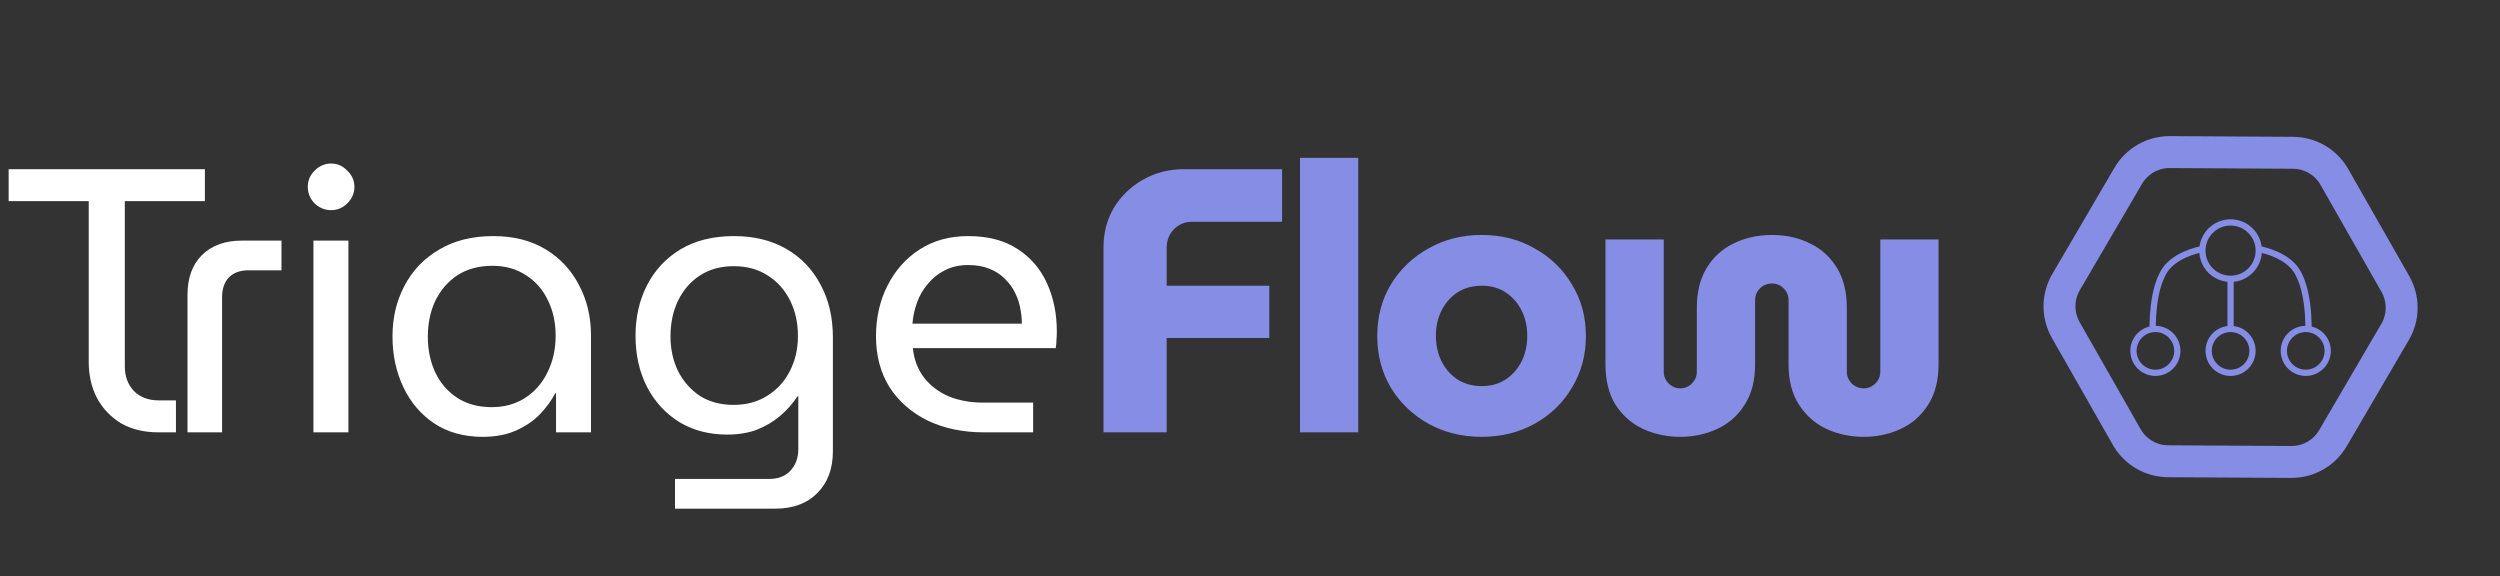 <svg width="399" height="92" viewBox="0 0 399 92" fill="none" xmlns="http://www.w3.org/2000/svg">
<rect x="0" y="0" width="399" height="92" fill="#333333" stroke="none"/>
<path d="M176.12 69V39.42C176.12 37.1 176.68 35 177.8 33.12C178.96 31.24 180.5 29.76 182.42 28.68C184.38 27.56 186.56 27 188.96 27H204.62V35.4H190.22C189.1 35.4 188.14 35.8 187.34 36.6C186.58 37.4 186.2 38.38 186.2 39.54V45.6H202.58V53.94H186.2V69H176.12ZM207.478 69V25.2H216.778V69H207.478ZM236.49 69.72C233.33 69.72 230.49 69.02 227.97 67.62C225.45 66.22 223.45 64.3 221.97 61.86C220.53 59.42 219.81 56.68 219.81 53.64C219.81 50.56 220.53 47.82 221.97 45.42C223.45 42.98 225.45 41.06 227.97 39.66C230.49 38.22 233.33 37.5 236.49 37.5C239.65 37.5 242.47 38.22 244.95 39.66C247.47 41.06 249.45 42.98 250.89 45.42C252.37 47.82 253.11 50.56 253.11 53.64C253.11 56.68 252.37 59.42 250.89 61.86C249.45 64.3 247.47 66.22 244.95 67.62C242.43 69.02 239.61 69.72 236.49 69.72ZM236.49 61.62C237.97 61.62 239.25 61.26 240.33 60.54C241.41 59.82 242.25 58.86 242.85 57.66C243.45 56.46 243.75 55.1 243.75 53.58C243.75 52.1 243.45 50.76 242.85 49.56C242.25 48.36 241.41 47.4 240.33 46.68C239.25 45.96 237.97 45.6 236.49 45.6C235.01 45.6 233.71 45.96 232.59 46.68C231.51 47.4 230.67 48.36 230.07 49.56C229.47 50.76 229.17 52.1 229.17 53.58C229.17 55.1 229.47 56.46 230.07 57.66C230.67 58.86 231.51 59.82 232.59 60.54C233.71 61.26 235.01 61.62 236.49 61.62ZM268.173 69.72C266.053 69.72 264.073 69.3 262.233 68.46C260.433 67.62 258.973 66.34 257.853 64.62C256.773 62.9 256.233 60.74 256.233 58.14V38.22H265.533V59.34C265.533 59.82 265.653 60.26 265.893 60.66C266.133 61.06 266.453 61.38 266.853 61.62C267.253 61.86 267.693 61.98 268.173 61.98C268.653 61.98 269.093 61.86 269.493 61.62C269.893 61.38 270.213 61.06 270.453 60.66C270.693 60.26 270.813 59.82 270.813 59.34V49.08C270.813 46.6 271.333 44.5 272.373 42.78C273.413 41.06 274.833 39.76 276.633 38.88C278.473 37.96 280.533 37.5 282.813 37.5C285.093 37.5 287.133 37.96 288.933 38.88C290.733 39.76 292.153 41.06 293.193 42.78C294.233 44.5 294.753 46.6 294.753 49.08V59.34C294.753 59.82 294.873 60.26 295.113 60.66C295.353 61.06 295.673 61.38 296.073 61.62C296.513 61.86 296.973 61.98 297.453 61.98C297.933 61.98 298.373 61.86 298.773 61.62C299.173 61.38 299.493 61.06 299.733 60.66C299.973 60.26 300.093 59.82 300.093 59.34V38.22H309.393V58.14C309.393 60.74 308.833 62.9 307.713 64.62C306.633 66.34 305.173 67.62 303.333 68.46C301.533 69.3 299.573 69.72 297.453 69.72C295.333 69.72 293.353 69.3 291.513 68.46C289.713 67.62 288.253 66.34 287.133 64.62C286.013 62.9 285.453 60.74 285.453 58.14V47.94C285.453 47.42 285.333 46.96 285.093 46.56C284.853 46.16 284.533 45.84 284.133 45.6C283.733 45.36 283.293 45.24 282.813 45.24C282.333 45.24 281.873 45.36 281.433 45.6C281.033 45.84 280.713 46.16 280.473 46.56C280.233 46.96 280.113 47.42 280.113 47.94V58.14C280.113 60.74 279.553 62.9 278.433 64.62C277.353 66.34 275.893 67.62 274.053 68.46C272.253 69.3 270.293 69.72 268.173 69.72Z" fill="#858DE5"/>
<path d="M25.26 69C22.98 69 21 68.52 19.32 67.56C17.68 66.56 16.4 65.22 15.48 63.54C14.6 61.82 14.16 59.9 14.16 57.78V32.1H1.38V27H32.7V32.1H19.92V58.5C19.92 60.06 20.4 61.36 21.36 62.4C22.36 63.4 23.68 63.9 25.32 63.9H28.08V69H25.26ZM29.923 69V47.1C29.923 44.38 30.683 42.26 32.203 40.74C33.763 39.18 35.903 38.4 38.623 38.4H44.923V43.14H39.643C38.323 43.14 37.283 43.52 36.523 44.28C35.803 45.04 35.443 46.1 35.443 47.46V69H29.923ZM50.025 69V38.4H55.605V69H50.025ZM52.844 33.54C51.844 33.54 50.965 33.18 50.205 32.46C49.484 31.7 49.124 30.82 49.124 29.82C49.124 28.82 49.484 27.96 50.205 27.24C50.965 26.48 51.844 26.1 52.844 26.1C53.844 26.1 54.705 26.48 55.425 27.24C56.184 27.96 56.565 28.82 56.565 29.82C56.565 30.82 56.184 31.7 55.425 32.46C54.705 33.18 53.844 33.54 52.844 33.54ZM77.041 69.72C74.081 69.72 71.521 69.02 69.361 67.62C67.201 66.18 65.541 64.24 64.381 61.8C63.221 59.36 62.641 56.66 62.641 53.7C62.641 50.7 63.281 48 64.561 45.6C65.841 43.16 67.681 41.24 70.081 39.84C72.481 38.4 75.361 37.68 78.721 37.68C81.961 37.68 84.741 38.38 87.061 39.78C89.381 41.18 91.161 43.08 92.401 45.48C93.681 47.88 94.321 50.56 94.321 53.52V69H88.741V62.76H88.621C88.021 63.92 87.201 65.04 86.161 66.12C85.161 67.16 83.901 68.02 82.381 68.7C80.861 69.38 79.081 69.72 77.041 69.72ZM78.481 64.98C80.481 64.98 82.241 64.5 83.761 63.54C85.321 62.54 86.521 61.18 87.361 59.46C88.241 57.7 88.681 55.74 88.681 53.58C88.681 51.46 88.261 49.56 87.421 47.88C86.621 46.2 85.461 44.88 83.941 43.92C82.421 42.92 80.641 42.42 78.601 42.42C76.441 42.42 74.581 42.92 73.021 43.92C71.501 44.92 70.321 46.28 69.481 48C68.681 49.68 68.281 51.6 68.281 53.76C68.281 55.84 68.681 57.74 69.481 59.46C70.281 61.14 71.441 62.48 72.961 63.48C74.481 64.48 76.321 64.98 78.481 64.98ZM107.73 81.18V76.44H122.73C124.21 76.44 125.35 76 126.15 75.12C126.99 74.24 127.41 73.08 127.41 71.64V63.24H127.29C126.53 64.4 125.61 65.44 124.53 66.36C123.45 67.28 122.21 68.02 120.81 68.58C119.41 69.1 117.83 69.36 116.07 69.36C113.19 69.36 110.65 68.7 108.45 67.38C106.25 66.02 104.53 64.16 103.29 61.8C102.05 59.4 101.43 56.66 101.43 53.58C101.43 50.58 102.05 47.88 103.29 45.48C104.53 43.08 106.31 41.18 108.63 39.78C110.99 38.38 113.83 37.68 117.15 37.68C120.35 37.68 123.13 38.36 125.49 39.72C127.85 41.08 129.67 42.98 130.95 45.42C132.27 47.82 132.93 50.64 132.93 53.88V72C132.93 74.8 132.11 77.02 130.47 78.66C128.83 80.34 126.59 81.18 123.75 81.18H107.73ZM117.09 64.62C119.13 64.62 120.91 64.14 122.43 63.18C123.99 62.22 125.19 60.92 126.03 59.28C126.91 57.6 127.35 55.72 127.35 53.64C127.35 51.52 126.93 49.62 126.09 47.94C125.25 46.26 124.07 44.94 122.55 43.98C121.03 42.98 119.21 42.48 117.09 42.48C115.01 42.48 113.21 42.98 111.69 43.98C110.21 44.94 109.05 46.28 108.21 48C107.41 49.68 107.01 51.58 107.01 53.7C107.01 55.7 107.41 57.54 108.21 59.22C109.05 60.86 110.21 62.18 111.69 63.18C113.21 64.14 115.01 64.62 117.09 64.62ZM157.029 69C153.669 69 150.689 68.38 148.089 67.14C145.489 65.86 143.449 64.08 141.969 61.8C140.529 59.48 139.809 56.78 139.809 53.7C139.809 50.66 140.429 47.94 141.669 45.54C142.909 43.1 144.629 41.18 146.829 39.78C149.029 38.38 151.589 37.68 154.509 37.68C157.669 37.68 160.289 38.36 162.369 39.72C164.489 41.08 166.069 42.92 167.109 45.24C168.149 47.52 168.669 50.08 168.669 52.92C168.669 53.36 168.649 53.82 168.609 54.3C168.609 54.78 168.569 55.2 168.489 55.56H145.689C145.889 57.44 146.509 59.04 147.549 60.36C148.589 61.64 149.909 62.62 151.509 63.3C153.149 63.94 154.949 64.26 156.909 64.26H164.889V69H157.029ZM145.629 51.66H163.089C163.089 50.9 163.009 50.1 162.849 49.26C162.689 48.38 162.409 47.54 162.009 46.74C161.609 45.9 161.069 45.16 160.389 44.52C159.749 43.84 158.929 43.3 157.929 42.9C156.969 42.5 155.829 42.3 154.509 42.3C153.109 42.3 151.869 42.58 150.789 43.14C149.749 43.66 148.849 44.38 148.089 45.3C147.329 46.18 146.749 47.18 146.349 48.3C145.949 49.42 145.709 50.54 145.629 51.66Z" fill="white"/>
<path d="M365.97 24.384C368.616 24.399 371.06 25.781 372.439 28.025L372.569 28.244L382.303 45.326C383.655 47.699 383.638 50.614 382.259 52.971L372.332 69.942C370.953 72.3 368.422 73.742 365.691 73.727L346.029 73.616C343.384 73.6 340.94 72.219 339.561 69.976L339.431 69.756L329.697 52.673C328.345 50.3 328.361 47.386 329.74 45.029L339.667 28.058C341.046 25.7 343.578 24.257 346.309 24.272L365.97 24.384Z" stroke="#858DE5" stroke-width="5.096"/>
<circle cx="356" cy="40" r="4.5" stroke="#858DE5"/>
<circle cx="368" cy="56" r="3.5" stroke="#858DE5"/>
<circle cx="356" cy="56" r="3.5" stroke="#858DE5"/>
<circle cx="344" cy="56" r="3.5" stroke="#858DE5"/>
<path d="M356 45V52" stroke="#858DE5" stroke-linecap="round"/>
<path d="M343.574 52.738C343.574 52.738 343.302 45.472 346 42.5C347.993 40.304 351.574 39.738 351.574 39.738" stroke="#858DE5"/>
<path d="M368.426 52.738C368.426 52.738 368.698 45.472 366 42.5C364.007 40.304 360.426 39.738 360.426 39.738" stroke="#858DE5"/>
</svg>
